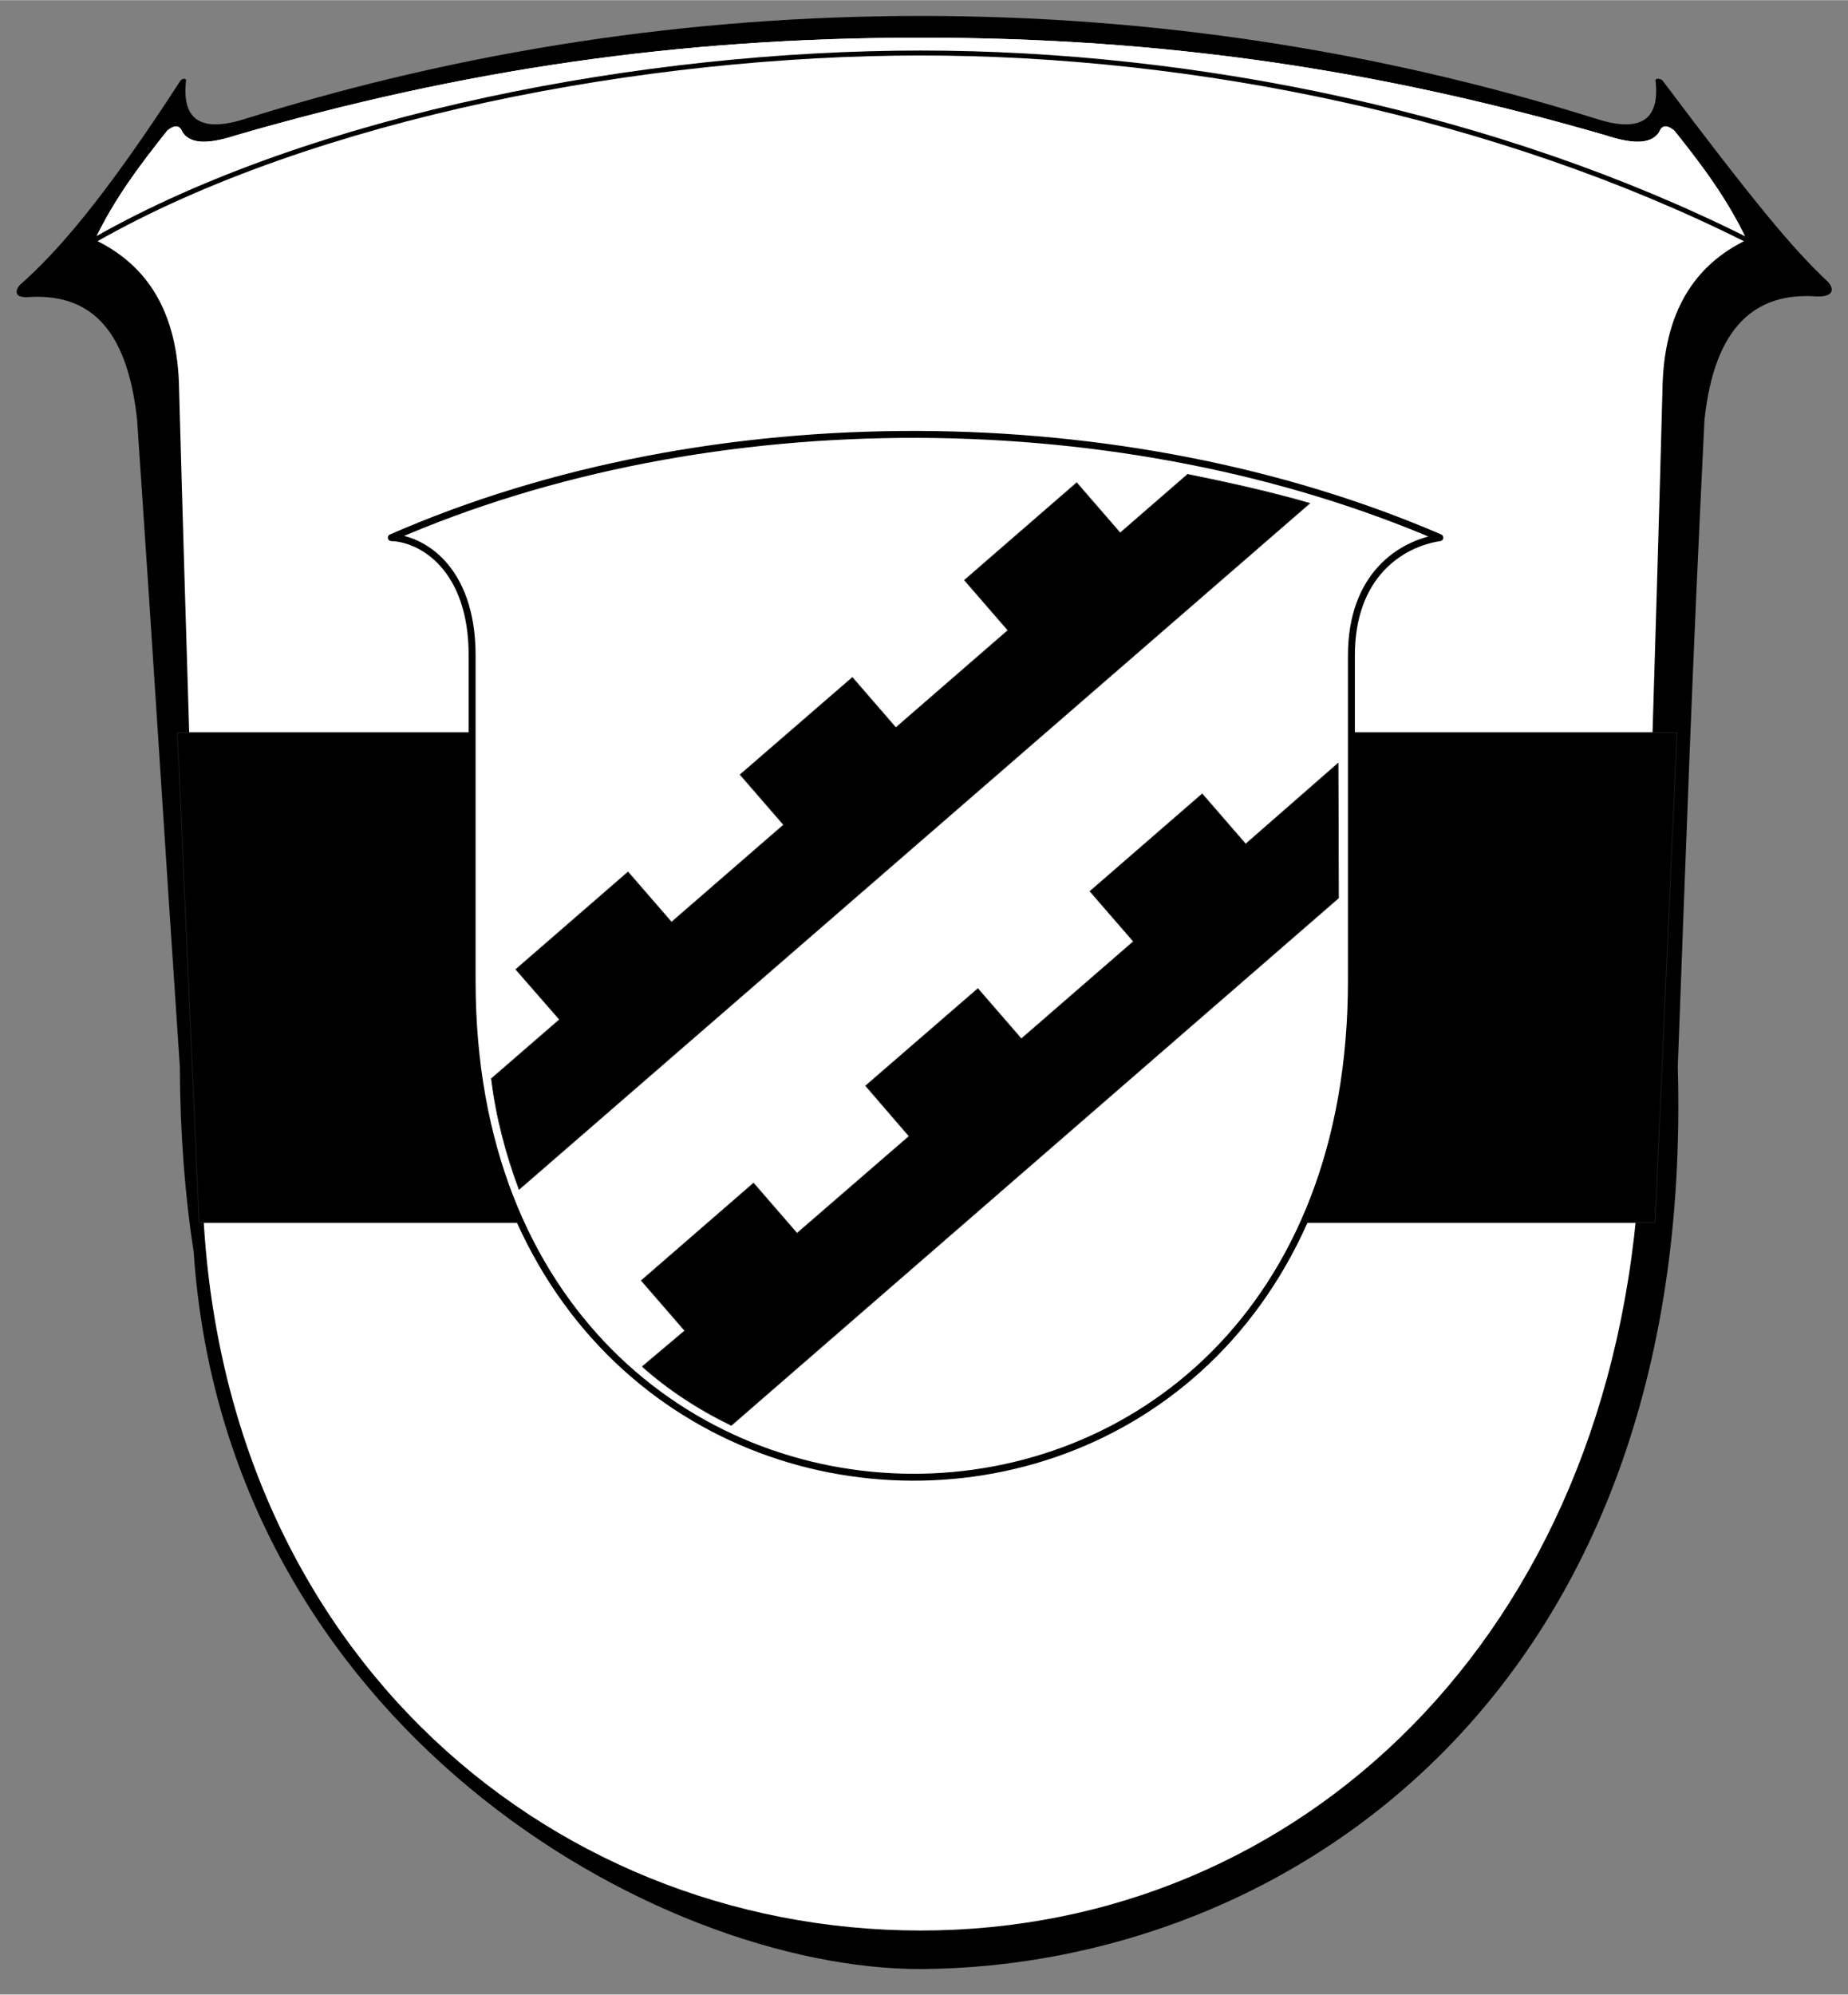 <svg fill-rule="evenodd" height="8.071in" image-rendering="optimizeQuality" shape-rendering="geometricPrecision" text-rendering="geometricPrecision" viewBox="0 0 7480 8070" width="7.48in" xmlns="http://www.w3.org/2000/svg"><rect x="0" y="0" width="7480" height="8070" fill="#808080" stroke="none"/><path d="m3727 7967c1483-9 3136-1117 3064-3650 39-1039 57-1579 108-2618 41-385 211-518 456-500 65 2 72-29 43-60-145-135-309-336-669-814-9-9-29-9-28 0 19 167-68 212-247 153-883-276-1797-414-2727-414-929 0-1844 138-2727 414-179 59-266 14-247-153 1-9-14-9-22 0-310 478-499 694-651 828-19 22-22 50 28 49 244-18 406 112 447 497 71 1039 103 1579 173 2618 1 266 20 515 56 749 130 1915 1869 2901 2943 2901z"/><path d="m3727 7811c1529 0 2806-1190 2909-3064 29-1056 65-2112 93-3169 4-317 131-507 341-608-79-167-184-306-293-442-22-18-48-30-62 7-35 52-115 45-216 12-917-266-1790-395-2772-395s-1855 129-2772 395c-101 33-181 40-216-12-14-37-40-25-62-7-108 136-214 275-293 442 211 101 337 291 341 608 29 1057 65 2113 93 3169 16 1892 1380 3064 2909 3064z" fill="#fff"/><path d="m718 2964h6070l-89 1982h-5893z" stroke="#1f1a17" stroke-width="3"/><path d="m7070 970c-79-167-184-306-293-442-22-18-48-30-62 7-35 52-115 45-216 12-917-266-1790-395-2772-395s-1855 129-2772 395c-101 33-181 40-216-12-14-37-40-25-62-7-108 136-214 275-293 442 884-503 2229-756 3343-756s2339 253 3343 756z" fill="#fff"/><path d="m384 970c884-503 2229-756 3343-756s2339 253 3343 756" fill="none" stroke="#000" stroke-linecap="round" stroke-linejoin="round" stroke-width="20"/><path d="m1584 2175c118 3 327 117 327 477v1316c0 2663 3559 2694 3559 0v-1316c0-325 200-453 358-477-1270-548-2950-566-4244 0z" fill="#fff" stroke="#000" stroke-linejoin="round" stroke-width="28"/><g stroke="#1f1a17" stroke-width="3"><path d="m1989 4364 276-239-177-203 454-394 176 203 454-394-176-203 454-393 176 203 454-394-176-203 454-394 176 203 273-237c168 34 335 71 494 117l-3200 2776c-52-140-92-287-112-448z"/><path d="m2600 5529 172-145-176-203 454-394 176 203 454-393-176-204 454-393 176 203 454-394-176-203 454-394 176 203 374-327 2 545-2458 2134c-134-65-256-145-360-238z"/></g></svg>